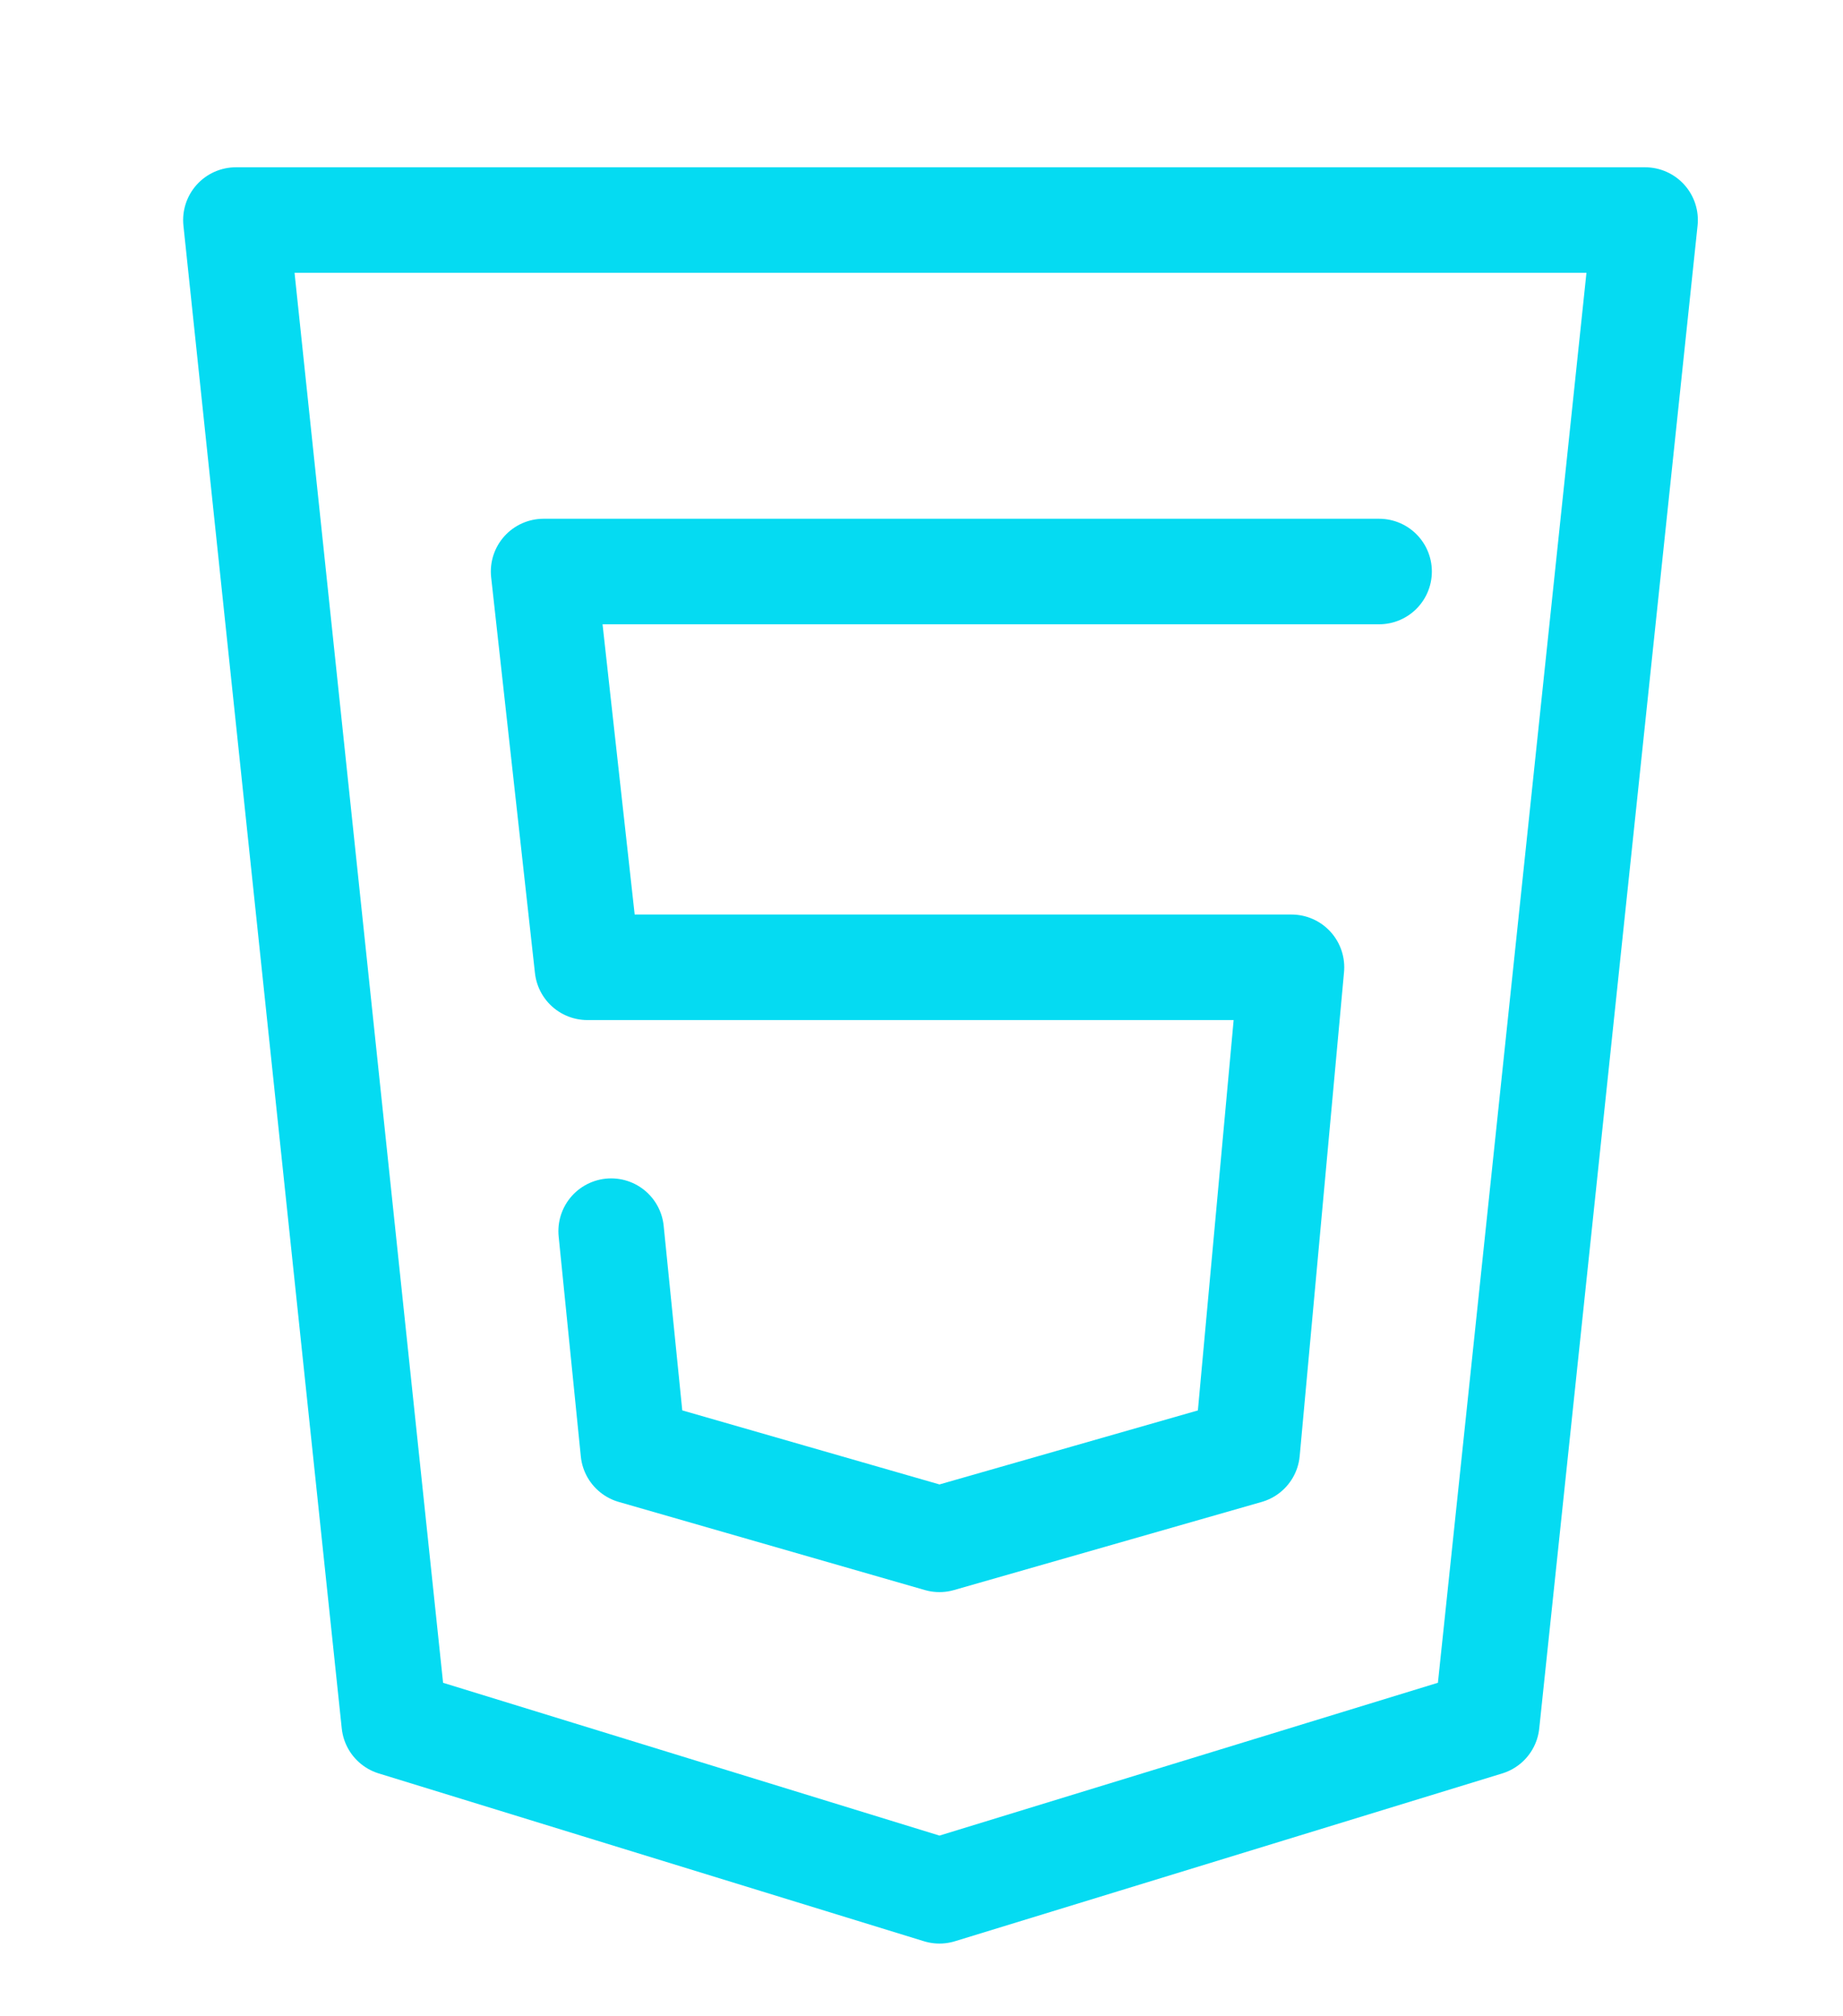 <svg id="Camada_1" data-name="Camada 1" xmlns="http://www.w3.org/2000/svg" viewBox="0 0 34.92 38.2"><defs><style>.cls-1{fill:none;stroke:#05dbf2;stroke-linecap:round;stroke-linejoin:round;stroke-width:2px;}</style></defs><path class="cls-1" d="M4.47,4.17l3,28.48L17.8,35.83l10.37-3.18,3-28.48Z"/><path class="cls-1" d="M26.13,10.83H10.3l.83,7.5H24.47l-.84,9.17L17.8,29.17,12,27.5l-.42-4.17"/></svg>
